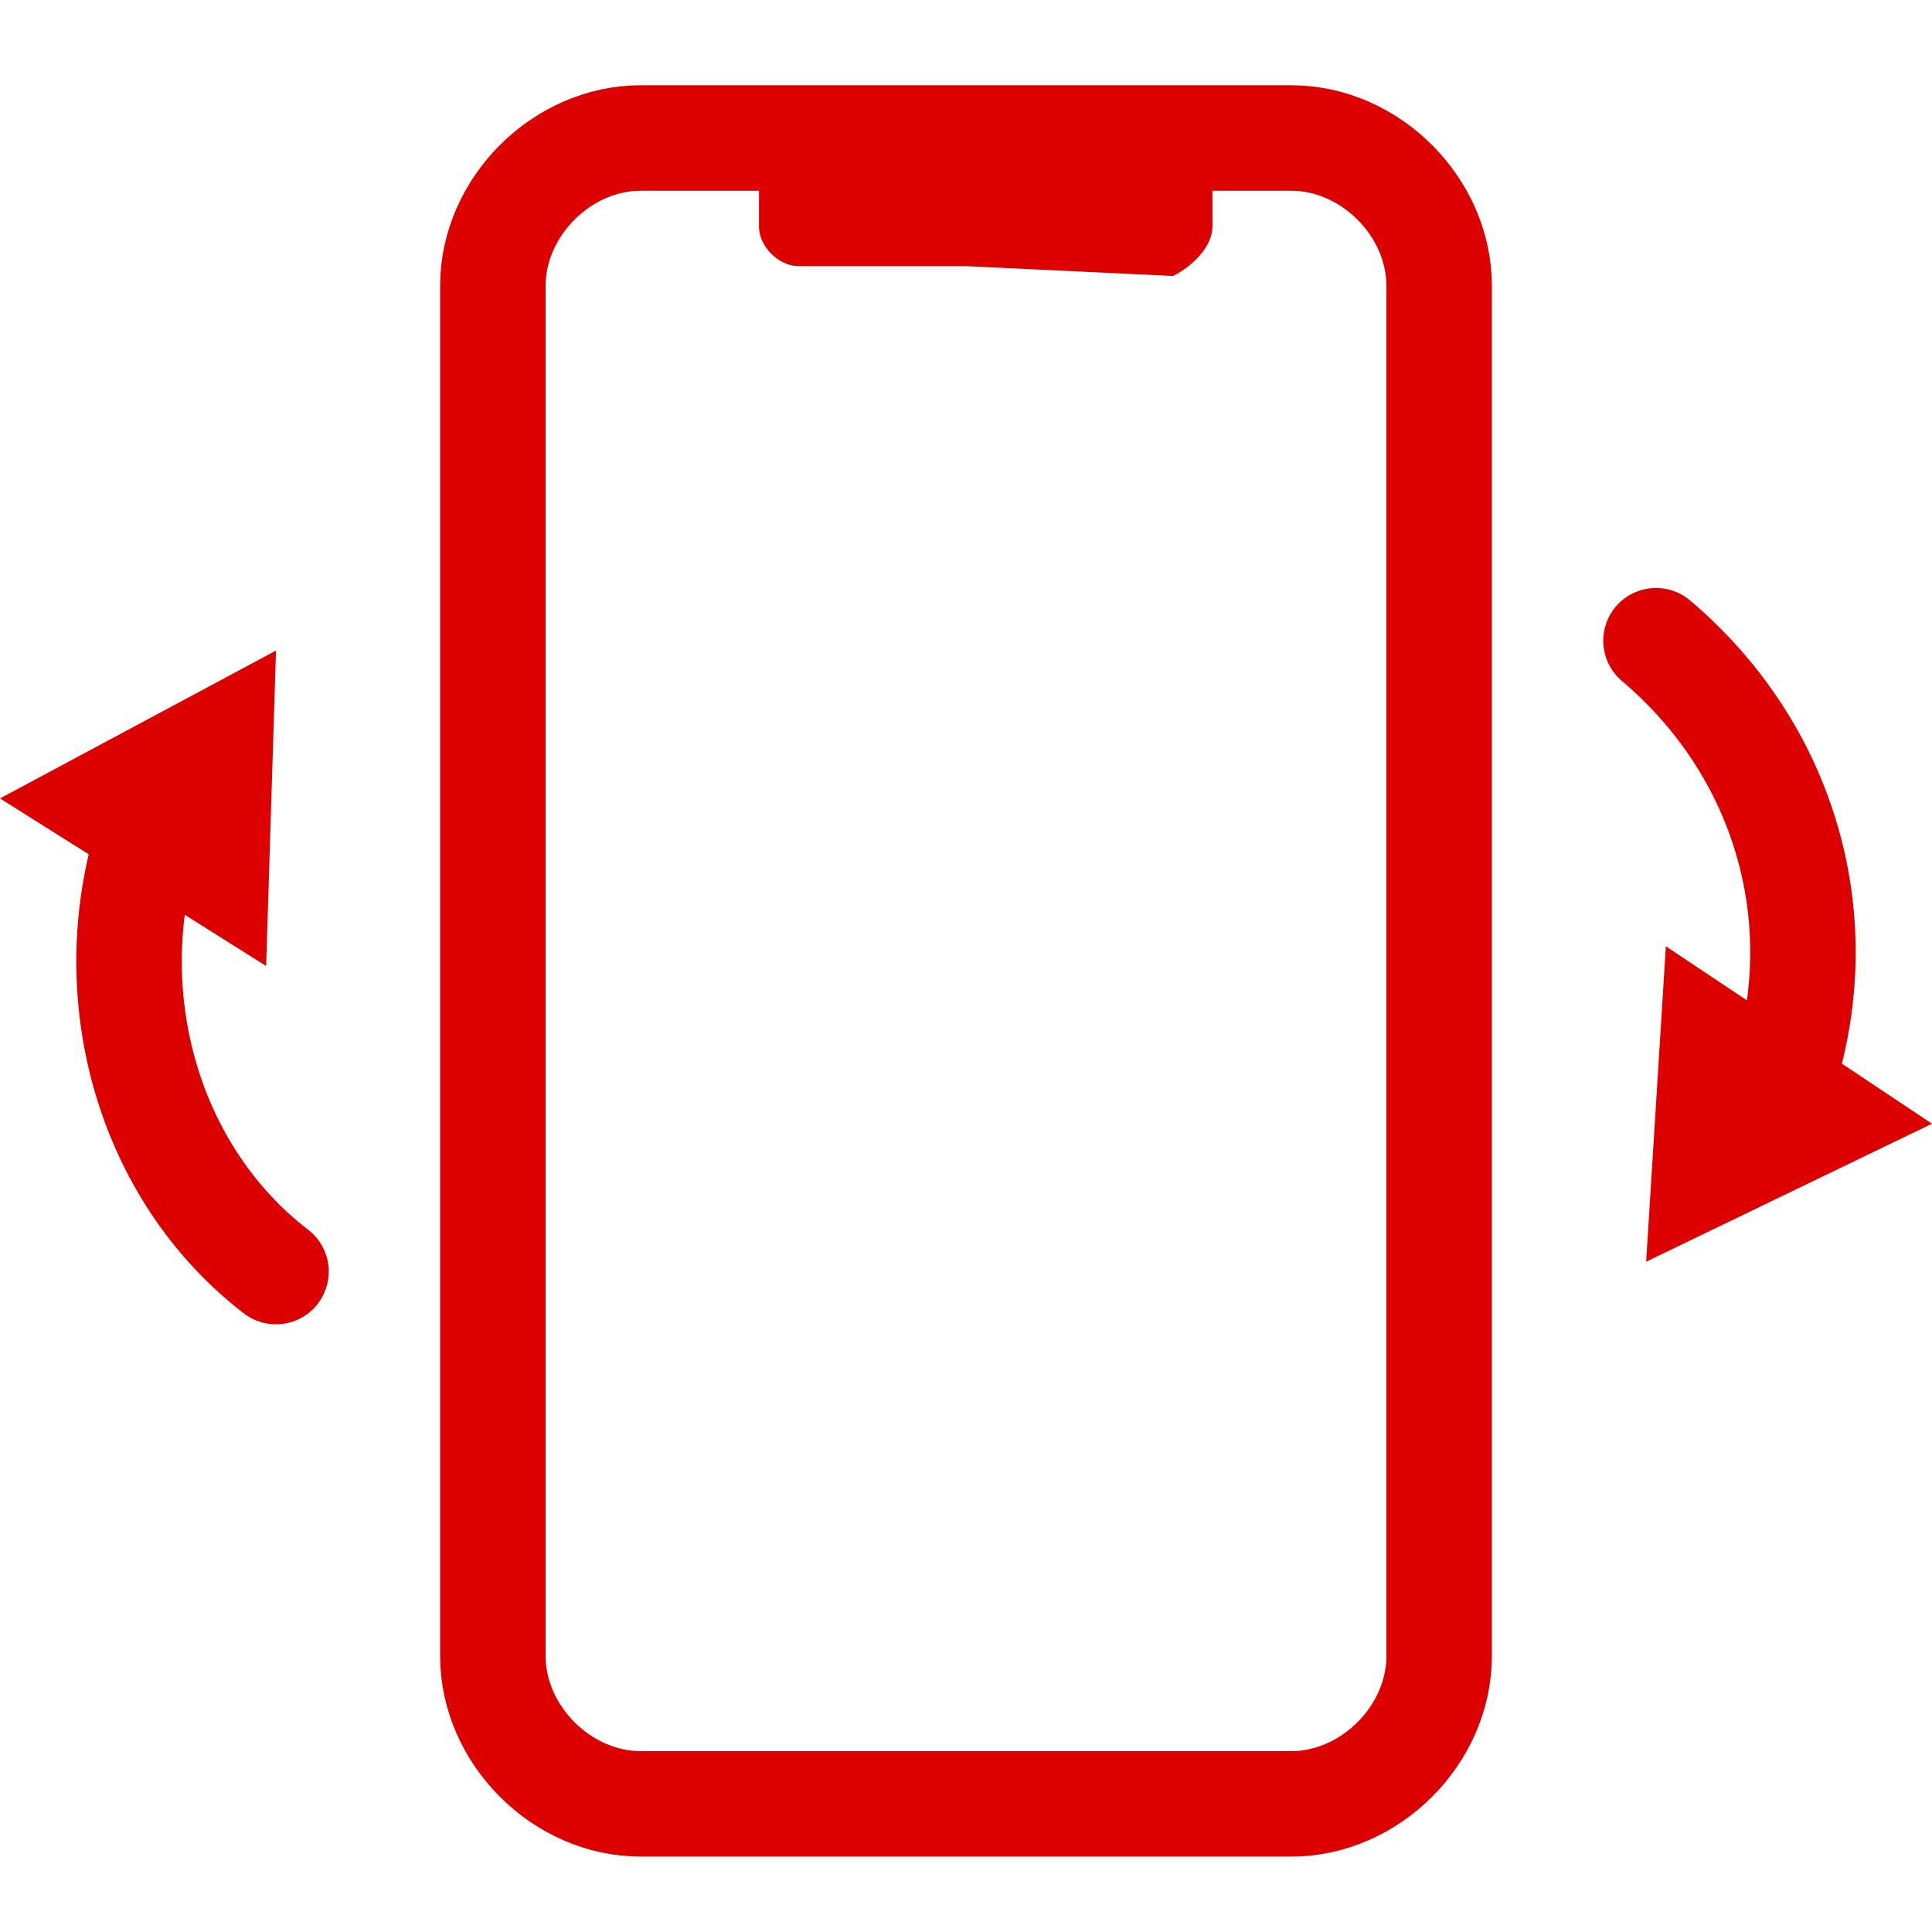<?xml version="1.0" encoding="utf-8"?>
<!-- Generator: Adobe Illustrator 22.0.1, SVG Export Plug-In . SVG Version: 6.00 Build 0)  -->
<svg version="1.1" id="Layer_1" xmlns="http://www.w3.org/2000/svg" xmlns:xlink="http://www.w3.org/1999/xlink" x="0px" y="0px"
	 viewBox="0 0 19.6 19.6" style="enable-background:new 0 0 19.6 19.6;" xml:space="preserve">
<style type="text/css">
	.st0{fill:none;stroke:#DD0000;stroke-width:1.07;stroke-linecap:round;stroke-linejoin:round;}
	.st1{fill:#DD0000;}
</style>
<g id="Layer_2_1_">
	<g id="Layer_1-2">
		<path class="st0" d="M6.5,1.4h6.6c0.8,0,1.5,0.7,1.5,1.5v13.9c0,0.8-0.7,1.5-1.5,1.5H6.5c-0.8,0-1.5-0.7-1.5-1.5V2.9
			C5,2.1,5.7,1.4,6.5,1.4z"/>
		<path class="st1" d="M9.8,2.7H8.1c-0.2,0-0.4-0.2-0.4-0.4v-1h4.6v1c0,0.2-0.2,0.4-0.4,0.5L9.8,2.7"/>
		<path class="st0" d="M1.5,8.5c-0.5,1.6,0,3.4,1.3,4.4"/>
		<polygon class="st1" points="0,8.1 2.8,6.6 2.7,9.8 		"/>
		<path class="st0" d="M18.1,10.9c0.5-1.6,0-3.3-1.3-4.4"/>
		<polygon class="st1" points="19.6,11.4 16.7,12.8 16.9,9.6 		"/>
	</g>
</g>
</svg>
